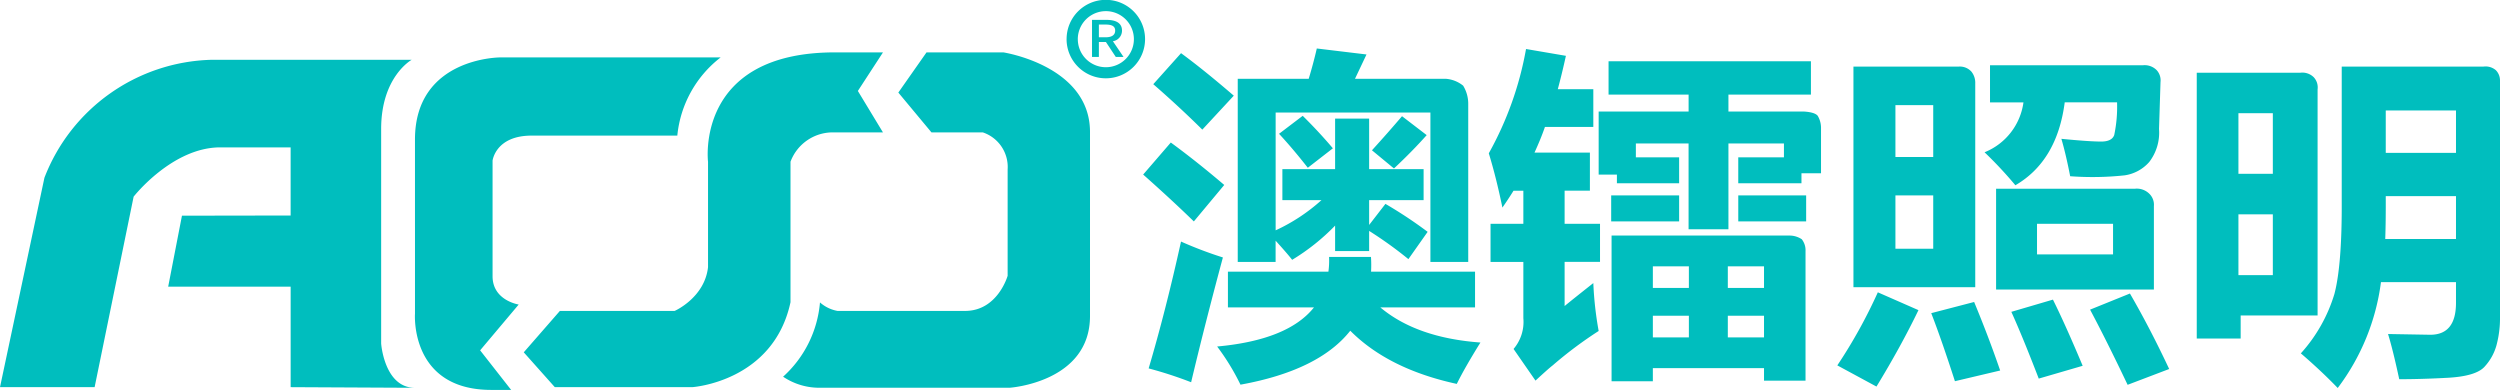 <svg xmlns="http://www.w3.org/2000/svg" width="308.522" height="48.118" viewBox="0 0 308.522 48.118">
  <path id="Color_Overlay" data-name="Color Overlay" d="M761.63,171.416c-10.071,0-9.413-9.39-9.413-9.39V140.512c0-10.124,10.5-10.128,10.5-10.128h27.221a13.888,13.888,0,0,0-5.346,9.649H766.612c-4.451,0-4.82,3.088-4.82,3.088v14.268c0,3,3.224,3.491,3.224,3.491l-4.759,5.652,3.827,4.884Zm223.32-4.51a19.164,19.164,0,0,0,4.144-7.339q.945-3.6.9-11.525V131.519h17.475a1.943,1.943,0,0,1,1.55.446,1.8,1.8,0,0,1,.508,1.255V162.4a12.867,12.867,0,0,1-.439,3.525,6.4,6.4,0,0,1-1.471,2.632c-.7.772-2.171,1.213-4.387,1.354-2.215.124-4.265.184-6.139.184-.506-2.352-.959-4.209-1.381-5.576l5.213.09q3.178,0,3.173-3.949v-2.543h-9.259A27.515,27.515,0,0,1,989.5,171.18Q987.457,169.06,984.949,166.906Zm10.416-14.116h8.73V147.5h-8.668C995.436,149.278,995.427,151.041,995.365,152.79Zm.062-10.624h8.668V136.93h-8.668ZM797.646,169.786a13.931,13.931,0,0,0,4.552-9.166,4.458,4.458,0,0,0,2.165,1.049H820.1c4.035,0,5.256-4.337,5.256-4.337V144.216a4.5,4.5,0,0,0-3.048-4.575h-6.348l-4.093-4.919,3.479-4.96h9.48s10.695,1.635,10.695,9.818V162.3c0,8.186-9.906,8.849-9.906,8.849h-23.5l-.15,0A8,8,0,0,1,797.646,169.786Zm-60.772,1.291v-12.4H721.76l1.7-8.761,13.412-.022v-8.408h-8.689c-5.929,0-10.687,6.083-10.687,6.083l-4.814,23.508H701.005l5.482-25.841a22.726,22.726,0,0,1,20.6-14.558H751.81s-3.767,2.074-3.767,8.532V165.7s.393,5.455,4.168,5.455Zm32.6,0-3.833-4.3,4.459-5.11h14.165s3.7-1.624,4.117-5.4V143.256s-1.657-13.494,15.662-13.494h5.929l-3.1,4.761,3.1,5.118h-5.929a5.566,5.566,0,0,0-5.484,3.614v17.336c-2.113,9.828-12.116,10.485-12.116,10.485Zm158.272-2.687a62.607,62.607,0,0,0,5-9.018l5.013,2.2q-2.142,4.444-5.181,9.432Zm31.195-6.88,4.916-1.989q2.462,4.244,4.844,9.315l-5.129,1.952C961.848,167.161,960.3,164.068,958.939,161.51Zm-107.728,4.55q8.74-.8,11.948-4.826H852.542v-4.41h12.4a10.179,10.179,0,0,0,.082-1.822h5.17a14.721,14.721,0,0,1,.013,1.822h12.831v4.41H871.349q4.475,3.758,12.355,4.334-1.922,3.085-2.919,5.107-8.433-1.829-13.145-6.562c-2.574,3.258-7.077,5.483-13.549,6.657A28.405,28.405,0,0,0,851.211,166.06Zm-8.454,2.7c1.379-4.648,2.72-9.882,3.994-15.651a49.155,49.155,0,0,0,5.168,1.961c-1.376,5.112-2.694,10.245-3.919,15.4A49.576,49.576,0,0,0,842.757,168.762Zm57.128,1.59V152.369h21.9a2.718,2.718,0,0,1,1.572.455,2.2,2.2,0,0,1,.464,1.474v15.974H918.7v-1.542H904.981v1.621Zm14.346-5.417H918.7v-2.668h-4.467Zm-9.251,0h4.445v-2.668h-4.445Zm9.251-6.1H918.7v-2.665h-4.467Zm-9.251,0h4.445v-2.665h-4.445Zm34.356,3.111,5.293-1.378c1.174,2.831,2.244,5.639,3.212,8.457l-5.583,1.319C941.224,167.131,940.252,164.31,939.336,161.941Zm-51.546,4.419A5.145,5.145,0,0,0,889,162.566v-6.947h-4.049v-4.7H889v-4.086h-1.212c-.447.726-.909,1.415-1.373,2.083-.5-2.438-1.059-4.67-1.679-6.7a41.163,41.163,0,0,0,4.595-12.87l4.92.841c-.309,1.412-.643,2.79-1,4.118h4.383v4.659h-5.971c-.374,1.084-.819,2.14-1.286,3.163h6.835v4.7h-3.121v4.086h4.37v4.7h-4.37v5.453c.742-.616,1.928-1.554,3.544-2.835a42.784,42.784,0,0,0,.659,5.913,50.085,50.085,0,0,0-5.667,4.239c-.4.309-1.1.937-2.13,1.884Zm61.429-4.581,5.135-1.508c.995,2,2.225,4.724,3.669,8.167l-5.421,1.579C951.32,166.692,950.2,163.939,949.22,161.78Zm22.882,3.291v-32.8h12.784a2.007,2.007,0,0,1,1.634.536,1.843,1.843,0,0,1,.495,1.523v27.9h-9.494v2.843Zm5.143-7.823h4.246v-7.5h-4.246Zm0-12.5h4.246v-7.486h-4.246Zm-29.906,14.279V146.592h17.106a2.19,2.19,0,0,1,1.8.613,1.892,1.892,0,0,1,.568,1.526v10.3Zm5.051-4.332h9.382V150.92H952.39Zm-22.655,4.046V131.519h12.951a1.93,1.93,0,0,1,1.607.618,2.192,2.192,0,0,1,.474,1.455v25.15Zm5.181-4.751h4.665v-6.583h-4.665Zm0-11.321h4.665v-6.4h-4.665ZM877.53,155.619V137.185h-19.1v14.539A22.535,22.535,0,0,0,864.083,148h-4.821v-3.826h6.507v-6.238h4.2v6.238h6.721V148h-6.721v3.059l2.01-2.6a54.029,54.029,0,0,1,5.21,3.45l-2.376,3.368a49.288,49.288,0,0,0-4.844-3.483v2.49h-4.2V151.14a26.337,26.337,0,0,1-5.3,4.222q-.612-.787-2.043-2.363v2.621h-4.673v-22.6h8.758c.377-1.238.712-2.491,1-3.739l6.133.739-1.42,3h11.169a3.867,3.867,0,0,1,2.178.851,4.276,4.276,0,0,1,.627,2.3v19.448Zm31.86-4.03V141h-6.505v1.718h5.339v3.2h-7.678v-1.076h-2.252v-7.781h11.1v-2.087h-9.878v-4.118h24.974v4.118H914.309v2.087h9.224s1.454.025,1.808.551a2.908,2.908,0,0,1,.394,1.517v5.55h-2.413v1.238h-7.8v-3.2h5.637V141h-6.85v10.592Zm6.133-.966v-3.214H923.9v3.214Zm-15.684,0v-3.214h8.385v3.214Zm-57.758-5.784,3.412-3.952q3.183,2.33,6.594,5.236l-3.751,4.5C846.447,148.785,844.365,146.865,842.08,144.839Zm103.836-2.75a7.757,7.757,0,0,0,4.8-6.157H946.59v-4.58h18.868a2.084,2.084,0,0,1,1.709.614,1.862,1.862,0,0,1,.464,1.458l-.183,5.79a5.935,5.935,0,0,1-1.208,4.075,5,5,0,0,1-3.018,1.646,37.266,37.266,0,0,1-6.739.111c-.34-1.745-.7-3.3-1.085-4.616,2.254.22,3.883.337,4.92.337.871,0,1.407-.27,1.6-.8a16.918,16.918,0,0,0,.351-4.039H955.81q-.942,7.233-6.089,10.233A50.51,50.51,0,0,0,945.915,142.088Zm-75.6-.244q2.017-2.217,3.709-4.207l3.045,2.334q-1.743,1.962-4.038,4.116Zm-11.464-2.037,2.918-2.216q1.991,1.963,3.723,4.009l-3.094,2.4Q860.511,141.595,858.848,139.808Zm-15.521-6.122,3.425-3.826c1.957,1.437,4.116,3.187,6.509,5.246l-3.885,4.19C847.571,137.5,845.555,135.624,843.326,133.686Zm-10.7-5.56a4.842,4.842,0,1,1,4.843,4.836A4.841,4.841,0,0,1,832.629,128.126Zm1.385,0a3.46,3.46,0,1,0,3.458-3.452A3.463,3.463,0,0,0,834.014,128.126Zm4.686,2.2-1.219-1.847h-.868v1.847h-.847v-4.576h1.76c1.11,0,1.941.335,1.941,1.324a1.319,1.319,0,0,1-1.124,1.312l1.314,1.939Zm-2.087-2.425h.81c.781,0,1.2-.274,1.2-.827s-.423-.746-1.2-.746h-.81Z" transform="translate(-701.005 -123.298)" fill="#00bebe"/>
</svg>
